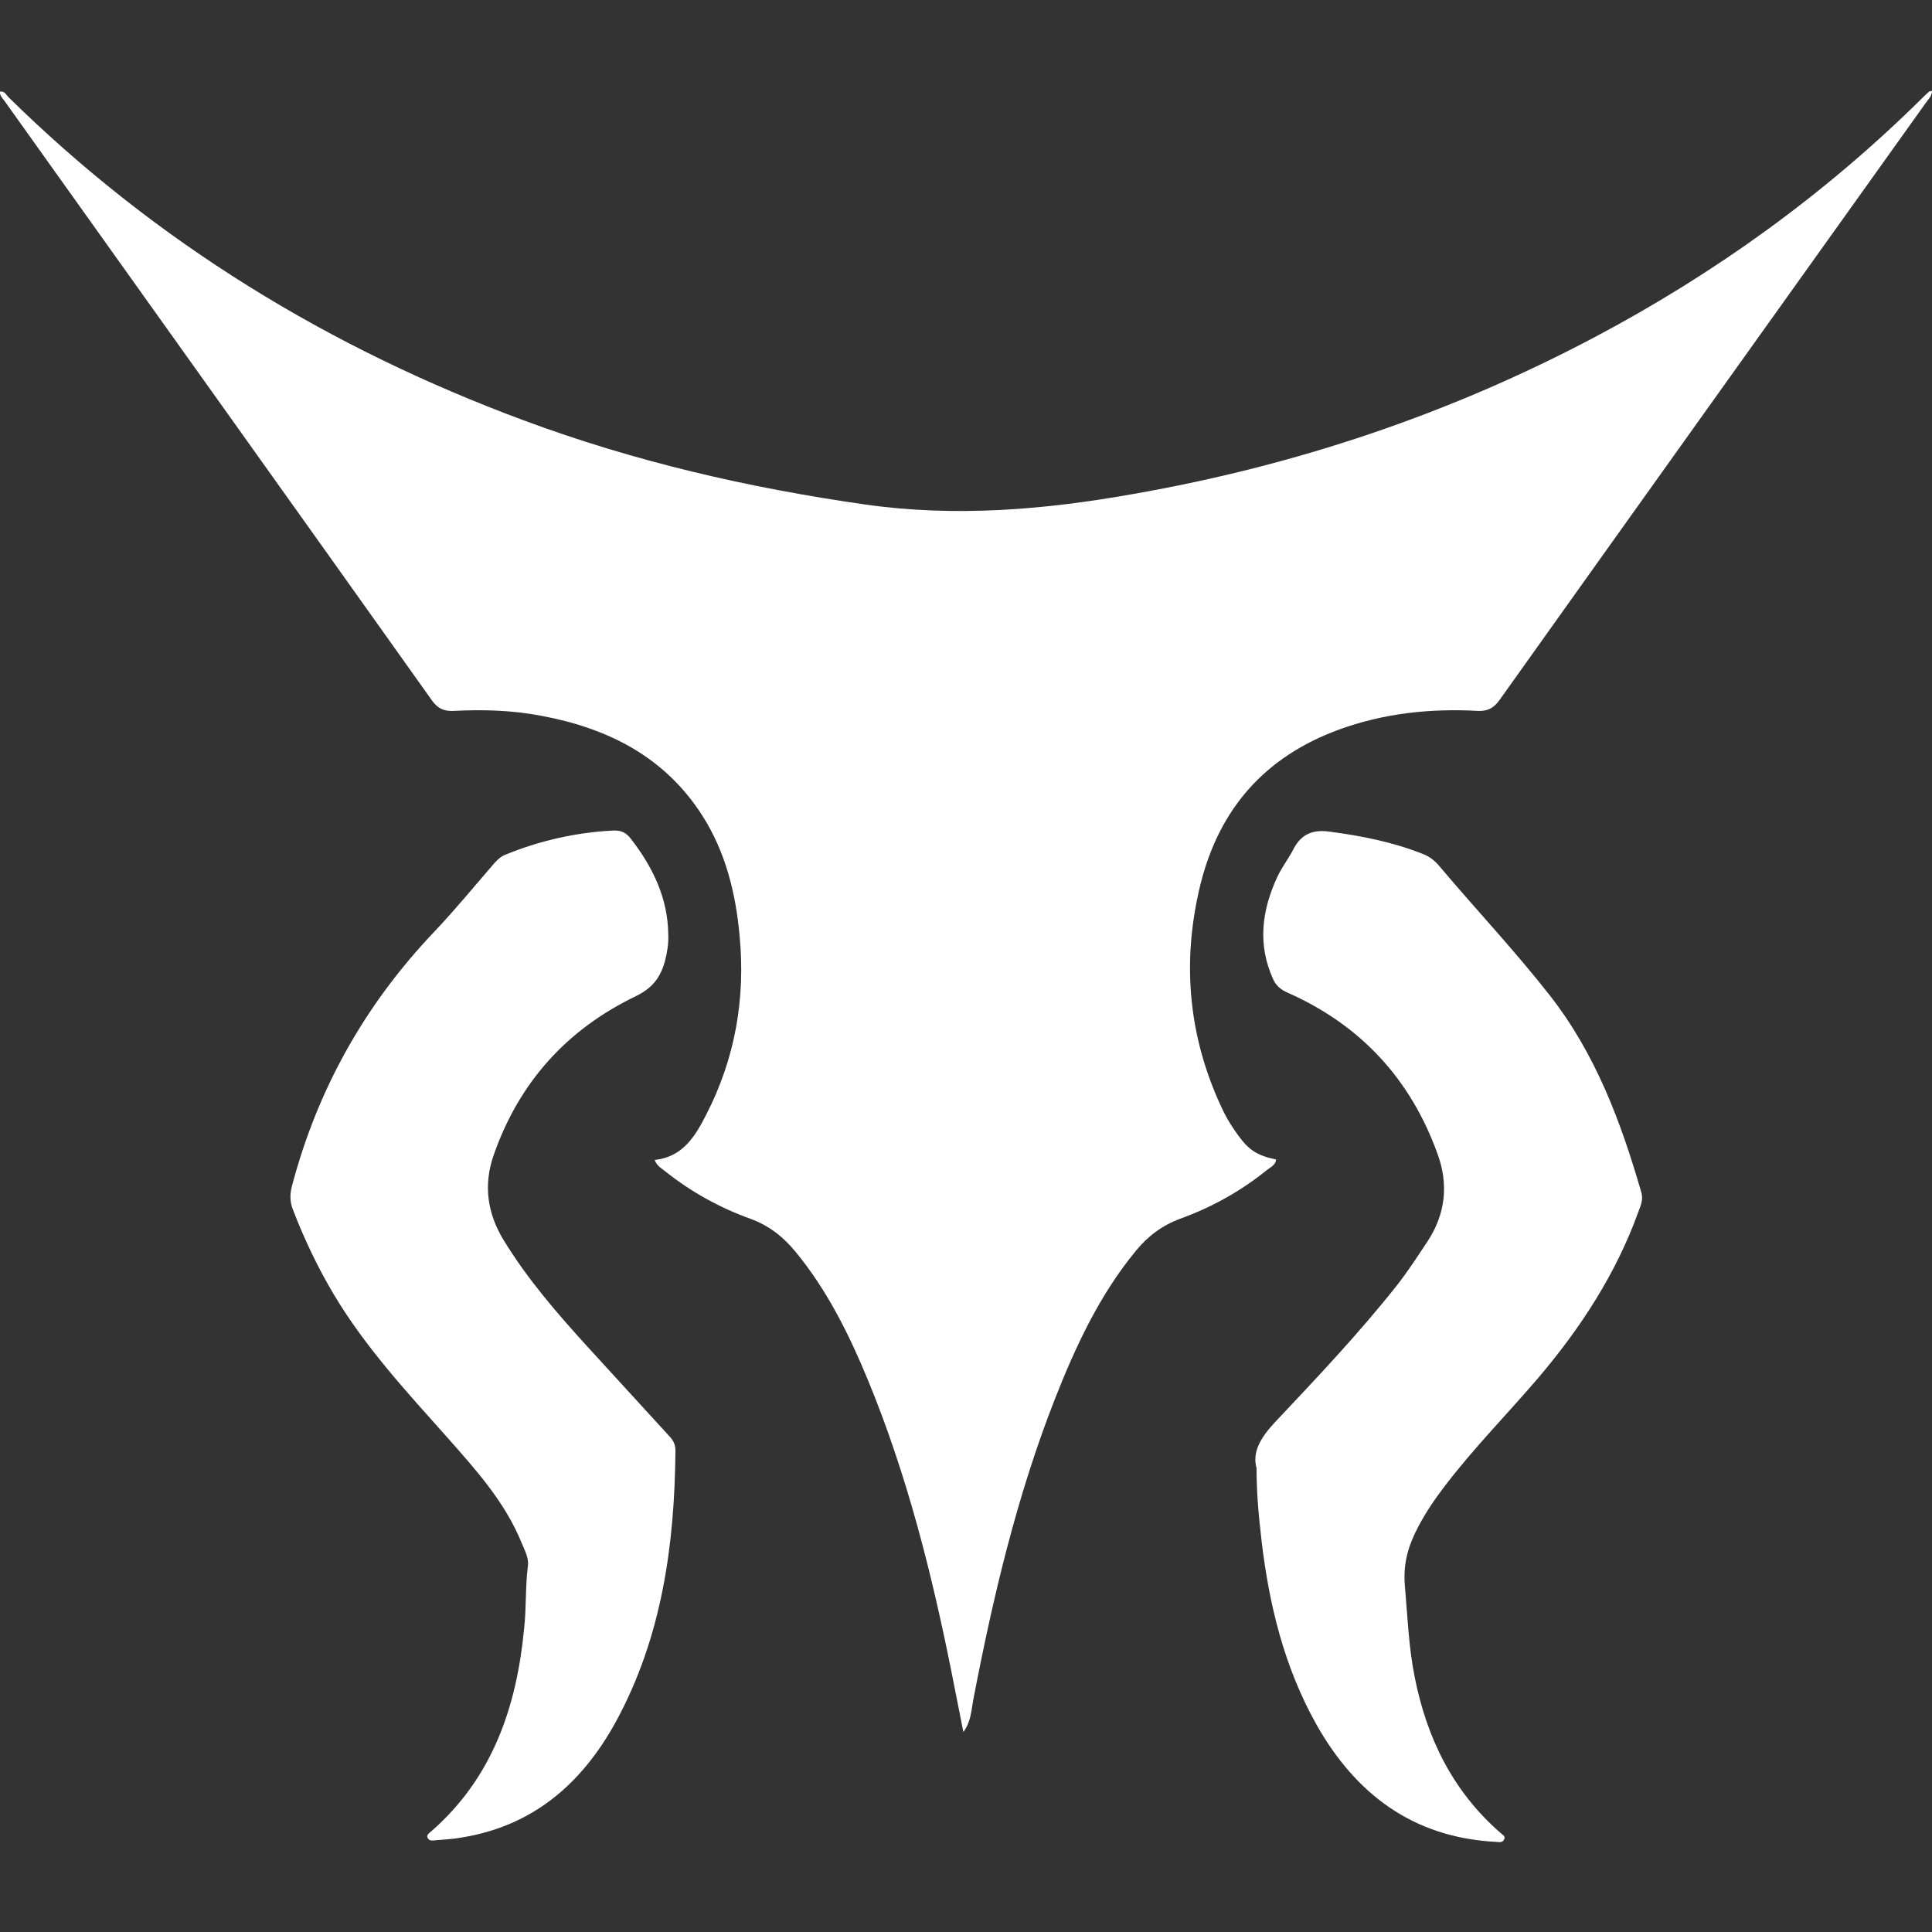 <?xml version="1.0" encoding="utf-8"?>
<!-- Generator: Adobe Illustrator 27.7.0, SVG Export Plug-In . SVG Version: 6.00 Build 0)  -->
<svg width="512" height="512" version="1.1" id="Layer_1" xmlns="http://www.w3.org/2000/svg" xmlns:xlink="http://www.w3.org/1999/xlink" x="0px" y="0px"
	 viewBox="0 0 512 512" style="enable-background:new 0 0 512 512;" xml:space="preserve">
<rect x="0" y="0" width="512" height="512" fill="#333333" stroke="none"/>
<style type="text/css">
	.st0{fill:#FFFFFF;}
</style>
<g id="surface1">
	<path class="st0" d="M173.5,307.4c7.4-0.8,10.7-6.2,13.6-11.9c7.7-14.9,10.5-30.9,8.9-47.5c-1-11.2-3.7-22.2-9.9-31.9
		c-10-15.6-25-23.1-42.6-26.4c-7.8-1.5-15.6-1.7-23.4-1.3c-2.4,0.1-4-0.6-5.5-2.6C76.9,132.8,39.1,79.9,1.3,26.9
		c-0.6-0.8-1.3-1.5-1.4-2.6c1.3-0.3,1.7,0.8,2.3,1.4c39.2,38.6,85.1,66.6,136.6,85.7c29.3,10.9,59.6,17.9,90.5,22.3
		c23.9,3.4,47.6,1.4,71.1-2.8c42.9-7.5,83.8-21.2,122.3-41.6c31.9-16.9,60.9-37.8,86.6-63.2c0.6-0.6,1.2-1.2,1.9-1.8
		c0.1-0.1,0.4-0.1,0.8-0.2c0,1.4-1,2.2-1.6,3.1c-37.7,52.8-75.4,105.5-113,158.3c-1.5,2.1-3.1,3-5.7,2.9c-12.6-0.7-25,0.6-37,5
		c-19.5,7.2-31.6,20.9-36.6,41.1c-5.1,20.9-3.1,41.1,6.3,60.4c1,2,2.3,4,3.6,5.8c3,4.2,5.2,5.5,10.2,6.6c-0.2,1.5-1.5,2-2.5,2.8
		c-6.9,5.6-14.7,9.9-23,12.9c-4.8,1.8-8.5,4.6-11.7,8.5c-9.7,11.8-16,25.4-21.5,39.4c-10.1,25.8-16.4,52.6-21.6,79.7
		c-0.5,2.8-0.6,5.7-2.6,8.4c-1-5.1-2-10.1-3-15.2c-5.3-26.6-11.9-52.9-22.3-78.1c-5-12.1-10.8-23.8-19.2-34c-3.2-3.9-7-6.9-11.9-8.7
		c-8.1-2.9-15.7-7.1-22.5-12.5C175.5,309.7,174.1,309.1,173.5,307.4z"/>
	<path class="st0" d="M177.1,247.7c0.1,2.4-0.3,4.8-0.9,7.1c-1.2,4.2-3.2,7-7.7,9.2c-18.3,8.8-31,22.9-37.7,42.2
		c-2.7,7.8-1.7,15.3,2.7,22.5c6.3,10.3,14.1,19.3,22.2,28.2c7.1,7.8,14.3,15.6,21.4,23.4c1.1,1.1,1.9,2.3,1.9,4
		c-0.2,25.1-3.6,49.6-15.8,72c-9,16.4-22,27.7-41.1,30.7c-2.3,0.4-4.5,0.5-6.8,0.7c-0.7,0.1-1.6,0.2-2-0.7c-0.3-0.7,0.4-1.2,0.9-1.6
		c16.3-14.2,22.7-33,24.7-53.8c0.6-5.5,0.3-11.1,1-16.6c0.3-2.2-0.9-4.2-1.7-6.2c-4.4-10.8-12.1-19.3-19.7-27.9
		c-10.7-12-21.7-23.9-30-37.8c-4.3-7.2-7.9-14.8-10.9-22.6c-0.8-2.1-0.8-4.1-0.2-6.3c6.8-25.7,19.4-48.1,37.8-67.4
		c5.4-5.7,10.4-11.8,15.5-17.7c0.9-1,1.7-1.9,3-2.5c9.2-3.8,18.9-6,28.8-6.5c2.1-0.1,3.5,0.6,4.7,2.2C173,229.8,177,238,177.1,247.7
		z"/>
	<path class="st0" d="M333,389.1c-1.2-4.3,1.1-8.1,4.7-12c11.2-11.9,22.5-23.8,32.6-36.6c2.9-3.7,5.4-7.6,8-11.5
		c4.8-7.3,5.6-15.1,2.7-23.1c-7.1-19.8-20.3-34.2-39.7-42.8c-1.8-0.8-3.1-1.8-3.9-3.6c-4.2-9.2-3-18.3,1.1-27.1
		c1.2-2.6,3.1-5,4.4-7.6c2.1-3.9,5.2-5,9.5-4.4c8.3,1.1,16.5,2.7,24.4,5.8c1.9,0.7,3.4,1.8,4.7,3.4c9.7,11.5,20,22.4,29.3,34.3
		c12.1,15.5,18.8,33.5,24.2,52.2c0.5,1.9-0.2,3.4-0.8,5c-5.9,16.4-15.3,30.8-26.5,44c-8.2,9.6-17.1,18.6-24.8,28.7
		c-2.6,3.4-5,6.9-7,10.7c-2.6,4.9-4.1,9.7-3.6,15.6c0.7,8.1,1,16.3,2.6,24.3c3.2,16.2,10.1,30.3,22.7,41.3c0.5,0.5,1.5,0.9,1,1.8
		c-0.5,1-1.5,0.6-2.4,0.6c-21.8-1.2-37-12.7-47.4-31.2c-8.5-15.2-12.5-31.7-14.5-48.8C333.6,401.9,333,396,333,389.1z"/>
</g>
</svg>
